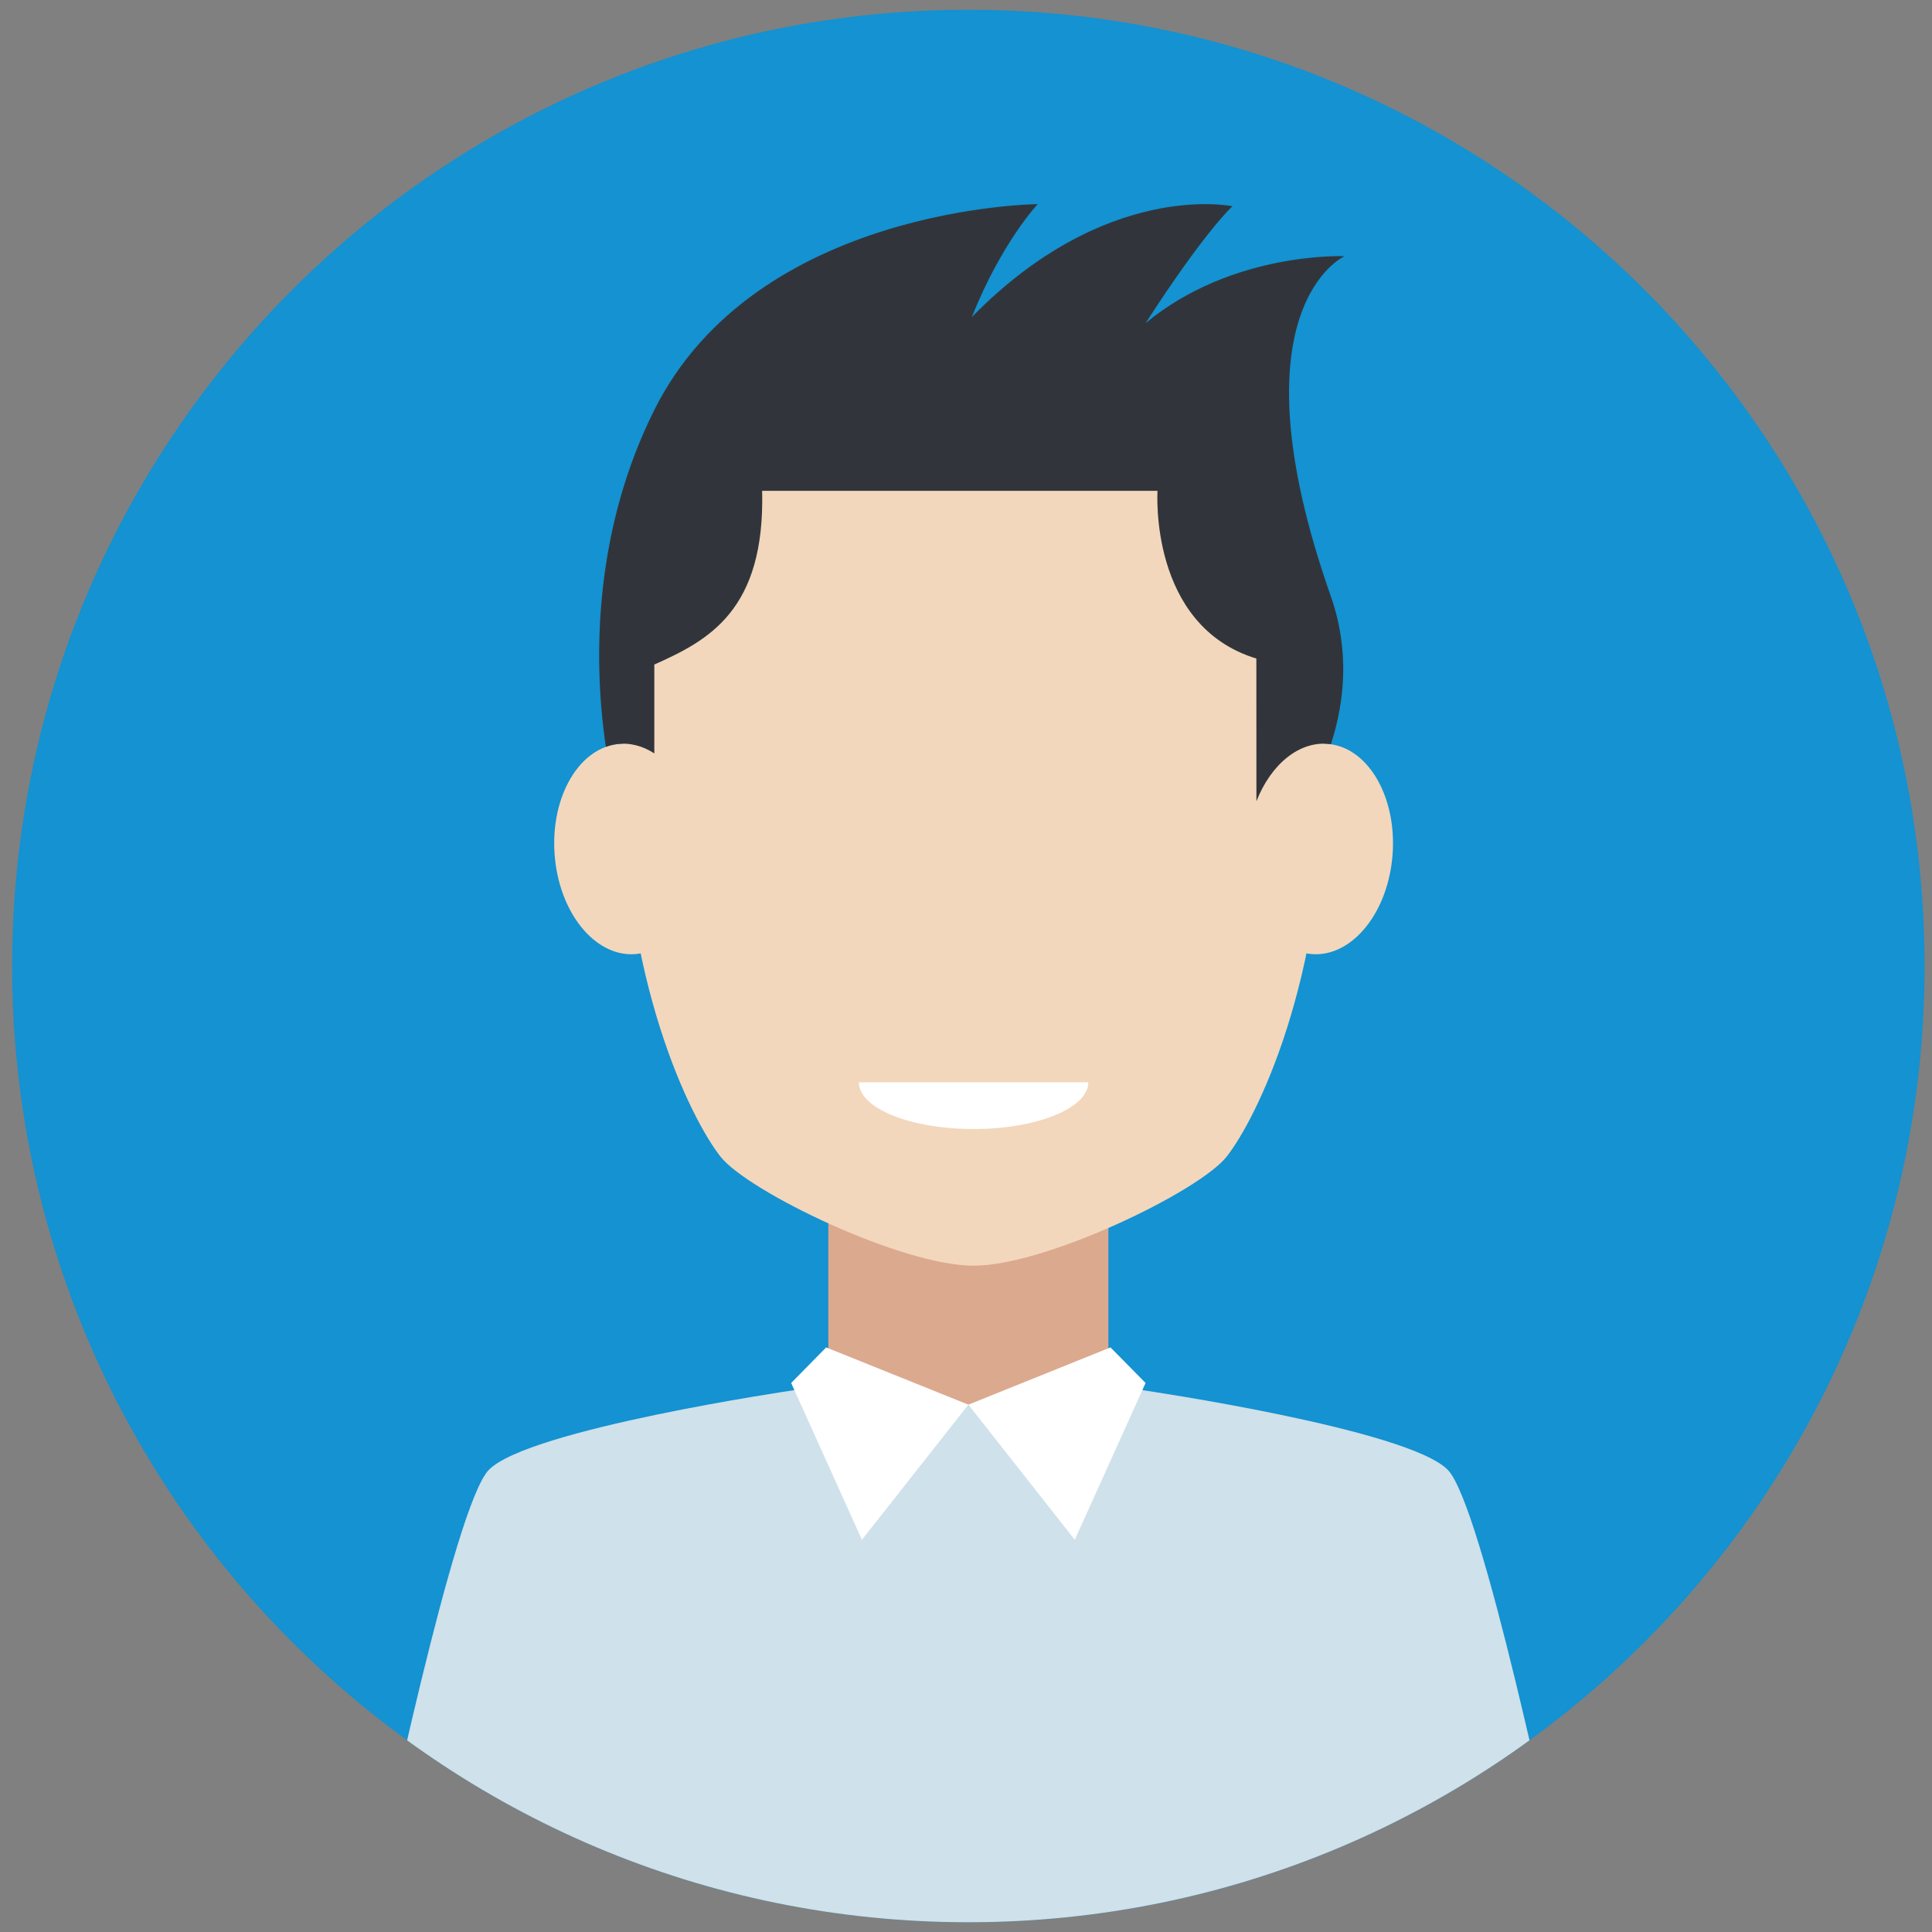 <?xml version="1.0" encoding="utf-8"?>
<!-- Generator: Adobe Illustrator 23.0.2, SVG Export Plug-In . SVG Version: 6.00 Build 0)  -->
<svg version="1.1" id="Layer_1" xmlns="http://www.w3.org/2000/svg" xmlns:xlink="http://www.w3.org/1999/xlink" x="0px" y="0px"
	 viewBox="0 0 283.46 283.46" style="enable-background:new 0 0 283.46 283.46;" xml:space="preserve">
<rect x="0" y="0" width="283.46" height="283.46" fill="#808080" stroke="none"/>
<style type="text/css">
	.st0{fill:#1492D1;}
	.st1{clip-path:url(#SVGID_2_);}
	.st2{fill:#DBA98E;}
	.st3{fill:#CFE1EA;}
	.st4{fill:#FFFFFF;}
	.st5{fill:#F2D7BC;}
	.st6{fill:#31353B;}
</style>
<g>
	<g id="men_1_2_">
		<g>
			<g>
				<path class="st0" d="M282.37,141.73c0-77.49-62.81-140.3-140.29-140.3c-77.49,0-140.3,62.81-140.3,140.3
					c0,77.48,62.81,140.3,140.3,140.3C219.56,282.02,282.37,219.21,282.37,141.73z"/>
			</g>
		</g>
		<g>
			<g>
				<g>
					<g>
						<defs>
							<path id="SVGID_1_" d="M282.37,141.73c0-77.49-62.81-140.3-140.3-140.3S1.77,64.24,1.77,141.73s62.81,140.3,140.3,140.3
								C219.56,282.02,282.37,219.21,282.37,141.73z"/>
						</defs>
						<clipPath id="SVGID_2_">
							<use xlink:href="#SVGID_1_"  style="overflow:visible;"/>
						</clipPath>
						<g class="st1">
							<g>
								<rect x="121.53" y="177.12" class="st2" width="41.09" height="45.05"/>
								<path class="st3" d="M212.44,215.68c-5.77-6.01-44.84-11.72-44.84-11.72l-25.53,2.12l-25.53-2.12
									c0,0-39.07,5.71-44.84,11.72c-5.03,5.24-15.47,55.35-17.88,66.35c67.85,0,87.82,0,88.24,0c0,0,0.01,0,0.01,0
									c0.42,0,20.4,0,88.24,0C227.91,271.03,217.46,220.92,212.44,215.68z"/>
								<polygon class="st4" points="142.08,206.09 121.21,197.69 116.08,202.91 126.46,225.92 								"/>
								<polygon class="st4" points="142.08,206.09 162.93,197.69 168.08,202.91 157.69,225.92 								"/>
							</g>
						</g>
					</g>
				</g>
			</g>
		</g>
	</g>
	<g>
		<path class="st5" d="M204.26,126.02c0.88-8.49-3.17-16.02-9.03-16.83c-5.87-0.8-11.34,5.43-12.22,13.92s3.17,16.02,9.04,16.83
			C197.91,140.73,203.38,134.51,204.26,126.02z"/>
		<g>
			<path class="st5" d="M142.85,185.7c10.57,0,33.12-10.9,37.13-16.01c4.36-5.56,14.36-25.66,14.36-56.34
				c0-53.15-31.55-64.49-51.5-64.49s-51.5,11.34-51.5,64.49c0,30.68,10,50.78,14.36,56.34c4.01,5.11,26.56,16.01,37.13,16.01"/>
			<path class="st5" d="M81.43,126.02c-0.88-8.49,3.17-16.02,9.03-16.83c5.87-0.8,11.34,5.43,12.22,13.92s-3.17,16.02-9.04,16.83
				C87.77,140.73,82.3,134.51,81.43,126.02z"/>
		</g>
		<path class="st4" d="M142.84,165.65c9.3,0,16.84-3.08,16.84-6.86h-33.67C126.01,162.59,133.54,165.65,142.84,165.65z"/>
		<path class="st6" d="M184.34,117.56c2.15-5.48,6.39-8.99,10.89-8.38c0.01,0,0.02,0.01,0.04,0.01c2.04-6.3,2.77-13.8-0.03-21.75
			c-14.85-42.29,2.02-49.85,2.02-49.85s-16.43-0.74-29.18,9.82c8.79-13.62,12.74-17.15,12.74-17.15s-18.45-3.95-38.24,16.26
			c4.39-10.98,9.67-16.57,9.67-16.57S110.94,30.26,96,60.15c-8.52,17.03-9.17,35.49-7.11,49.43c0.5-0.18,1.02-0.33,1.56-0.4
			c1.94-0.26,3.85,0.25,5.55,1.36c0-6.44,0-12.14,0-13.04c7.91-3.52,16.26-7.91,15.82-25.49c18.45,0,28.57,0,28.57,0h29.44
			c0,0-1.32,19.78,14.5,24.61C184.34,104.87,184.34,112.15,184.34,117.56z"/>
	</g>
</g>
</svg>
